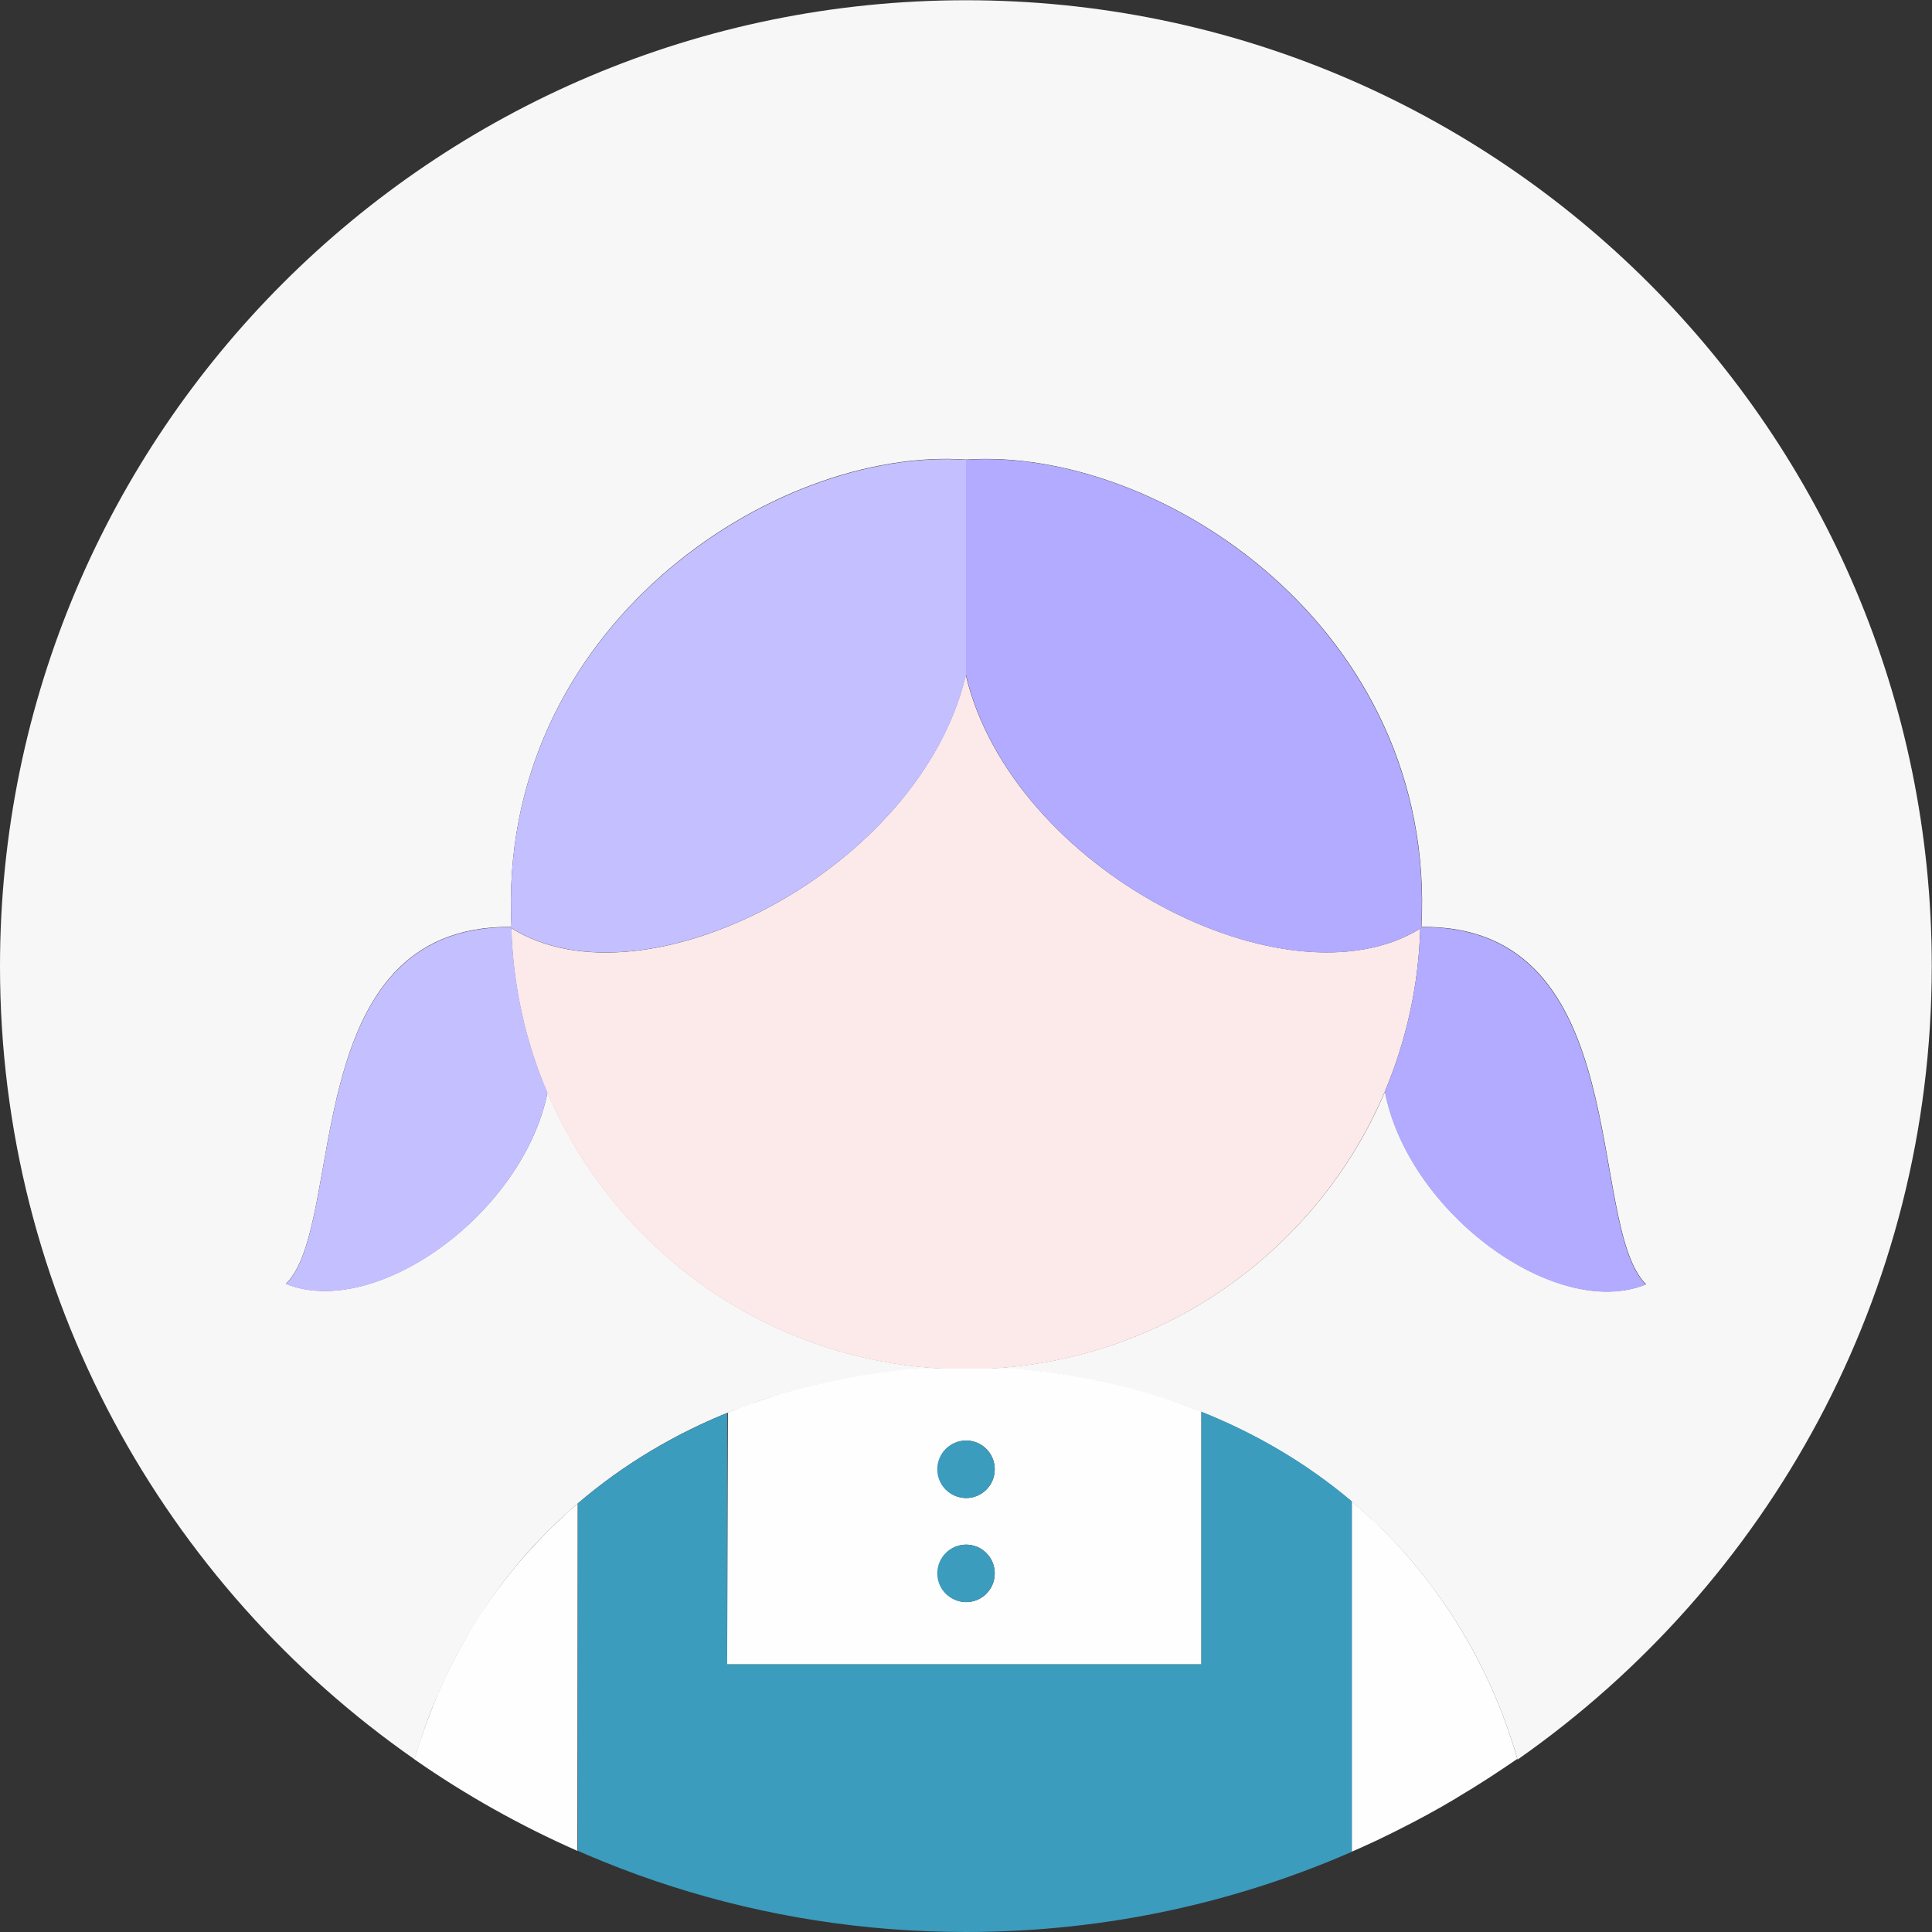 <?xml version="1.0" encoding="utf-8"?>
<!-- Generator: Adobe Illustrator 24.1.1, SVG Export Plug-In . SVG Version: 6.00 Build 0)  -->
<svg version="1.1" id="레이어_1" xmlns="http://www.w3.org/2000/svg" xmlns:xlink="http://www.w3.org/1999/xlink" x="0px"
	 y="0px" viewBox="0 0 800 800" style="enable-background:new 0 0 800 800;" xml:space="preserve">
<rect x="0" y="0" width="800" height="800" fill="#333333" stroke="none"/>
<style type="text/css">
	.st0{fill:#F8F7F8;}
	.st1{fill:#FCE9EA;}
	.st2{fill:#C4BFFF;}
	.st3{fill:#B2ABFF;}
	.st4{fill:#3B9CBD;}
	.st5{fill:#FEFEFE;}
</style>
<path class="st0" d="M400,0.1C179.1,0.1,0,179.2,0,400.1c0,136,68,256.2,171.8,328.5c0,0,0,0,0-0.1h-0.1c0.5-1.8,1.1-3.5,1.6-5.2
	c0.2-0.6,0.4-1.2,0.6-1.9c2.1-6.6,4.5-13.1,7.3-19.4c0.3-0.6,0.6-1.3,0.8-1.9c2.5-5.7,5.3-11.4,8.3-16.9c0.3-0.6,0.6-1.1,0.9-1.7
	c3.2-5.8,6.8-11.5,10.5-17.1c0.4-0.6,0.9-1.3,1.3-1.9c2-2.8,4-5.6,6.2-8.4c1.5-2,3.1-3.9,4.7-5.9c0.5-0.6,1-1.2,1.5-1.8
	c4.2-5,8.7-9.7,13.4-14.3c0.7-0.7,1.4-1.3,2.1-2c2.5-2.4,5-4.6,7.6-6.9l0.8-0.7l0,0c18.7-16,40.3-29,64.2-38.4
	c3.3-1.3,6.6-2.5,10-3.7c2.2-0.8,4.5-1.5,6.8-2.2c1-0.3,2.1-0.7,3.1-1c3.3-1,6.7-1.9,10-2.8h0.2c3.4-0.8,6.7-1.6,10.1-2.3
	c1.1-0.2,2.2-0.4,3.2-0.6c3.7-0.7,7.4-1.4,11.1-2c2.5-0.4,5-0.7,7.6-1.1c1.1-0.1,2.2-0.3,3.3-0.4c3.6-0.4,7.3-0.8,11-1.1H400
	c-77.8,0-144.5-47.2-173.3-114.5c-10.2,50.3-71.3,94.1-108.3,79.2c25.2-24.8,4.1-148.8,93.4-147.8c-6.4-123.9,108.6-199,188.2-193.5
	h0.1c79.7-5.4,195,69.6,188.5,193.5c89-0.9,67.9,123.2,93,148c-37,15.1-98.2-29.2-108.1-79.8c-28.6,67.5-95.5,114.9-173.4,114.9
	h20.3c3.7,0.3,7.3,0.6,11,1.1c1.1,0.1,2.2,0.3,3.3,0.4c3.8,0.5,7.5,1,11.3,1.7c2.5,0.4,4.9,0.9,7.3,1.4c1.1,0.2,2.2,0.4,3.3,0.7
	c3.3,0.7,6.6,1.4,9.8,2.3c0.2,0.1,0.4,0.1,0.6,0.2c3.3,0.8,6.5,1.7,9.7,2.7c1.1,0.3,2.3,0.7,3.4,1.1c2.2,0.7,4.3,1.4,6.4,2.1
	c3.3,1.1,6.5,2.3,9.8,3.6c23.7,9.3,45,22,63.6,37.7l0,0c0.3,0.2,0.6,0.5,0.8,0.7c1.5,1.3,3,2.6,4.5,4c0.8,0.7,1.5,1.4,2.3,2.1
	c1.6,1.5,3.1,2.9,4.7,4.4c0.3,0.3,0.6,0.6,0.9,0.9c5.5,5.5,10.7,11.3,15.5,17.3c0.3,0.4,0.7,0.8,1,1.3c1.5,1.9,3,3.9,4.5,5.9
	c0.3,0.4,0.5,0.7,0.8,1.1c14.8,20.4,26.2,43.6,33.5,69C732,656.1,799.9,536,799.9,400C799.9,179.2,620.8,0.1,400,0.1z"/>
<path class="st1" d="M573.4,452.1c8.8-20.9,14-43.7,14.7-67.6c-55.1,34-169.1-24.4-188.2-105c-19,80.8-133.2,139.4-188.2,104.8
	c0.7,24.1,5.9,47.2,14.9,68.2C255.4,519.8,322.2,567,400,567C477.9,567,544.8,519.6,573.4,452.1z"/>
<path class="st2" d="M400,279.5v-89.1C320.4,185,205.4,260,211.8,383.9c-89.3-0.9-68.2,123-93.4,147.8c37,14.9,98.1-28.9,108.3-79.2
	c-9-21-14.2-44-14.9-68.2C266.7,418.8,381,360.3,400,279.5L400,279.5z"/>
<path class="st3" d="M588.1,384.5c-0.7,23.9-5.9,46.7-14.7,67.6c9.9,50.6,71.1,94.9,108.1,79.8c-25.1-24.8-4-148.9-93-148
	C595,260,479.7,184.9,400,190.4h0v89.1C419,360.1,533,418.6,588.1,384.5z"/>
<path class="st4" d="M466.3,574.4c0.2,0.1,0.4,0.1,0.6,0.2C466.7,574.5,466.5,574.4,466.3,574.4z M453.2,571.5
	c1.1,0.2,2.2,0.4,3.3,0.7C455.4,571.9,454.3,571.7,453.2,571.5z M628.3,728.4L628.3,728.4c-7.3-25.5-18.7-48.7-33.5-69
	C609.6,679.8,621,702.9,628.3,728.4z M476.7,577.3c1.1,0.3,2.3,0.7,3.4,1.1C478.9,578,477.8,577.6,476.7,577.3z M559.9,621.8
	c-18.5-15.7-39.9-28.4-63.6-37.7c0.4,0.1,0.7,0.3,1.1,0.4v104.6H301.1v-104c0.8-0.3,1.6-0.6,2.4-1c-24,9.5-45.5,22.4-64.2,38.4
	v143.7c-23.7-10.4-46.3-23.1-67.5-37.8v0.1C236.5,773.6,315.1,800,400,800c58.4,0,113.8-12.5,163.8-35c-1.3,0.6-2.6,1.1-3.9,1.7
	L559.9,621.8L559.9,621.8z M320.2,578.2c1-0.3,2.1-0.7,3.1-1C322.3,577.6,321.3,577.9,320.2,578.2z M213.9,648.3
	c0.5-0.6,1-1.2,1.5-1.8C214.9,647,214.4,647.7,213.9,648.3z M343.7,572.1c1.1-0.2,2.2-0.4,3.2-0.6
	C345.8,571.7,344.7,571.9,343.7,572.1z M333.4,574.5h0.2H333.4z M228.8,632.1c0.7-0.7,1.4-1.3,2.1-2
	C230.2,630.8,229.5,631.5,228.8,632.1z M173.3,723.2c0.2-0.6,0.4-1.2,0.6-1.9C173.7,721.9,173.5,722.5,173.3,723.2z M181.2,701.9
	c0.3-0.6,0.6-1.3,0.8-1.9C181.7,700.6,181.4,701.3,181.2,701.9z M431.2,568c1.1,0.1,2.2,0.3,3.3,0.4
	C433.5,568.3,432.3,568.1,431.2,568z M365.5,568.4c1.1-0.1,2.2-0.3,3.3-0.4C367.8,568.1,366.7,568.3,365.5,568.4z M201.7,664.4
	c0.4-0.6,0.9-1.3,1.3-1.9C202.6,663.1,202.1,663.7,201.7,664.4z M190.3,683.1c0.3-0.6,0.6-1.1,0.9-1.7
	C190.9,682,190.6,682.6,190.3,683.1z"/>
<path class="st5" d="M301.1,689.1h196.3V584.5c-5.7-2.3-11.5-4.3-17.3-6.2c-1.1-0.4-2.3-0.7-3.4-1.1c-3.2-1-6.5-1.9-9.7-2.7
	c-0.2-0.1-0.4-0.1-0.6-0.2c-3.3-0.8-6.5-1.6-9.8-2.3c-1.1-0.2-2.2-0.4-3.3-0.7c-3.7-0.7-7.3-1.4-11-2c-2.5-0.4-5-0.7-7.6-1.1
	c-1.1-0.1-2.2-0.3-3.3-0.4c-3.6-0.4-7.3-0.8-11-1.1H380c-3.7,0.3-7.3,0.6-11,1.1c-1.1,0.1-2.2,0.3-3.3,0.4c-3.8,0.5-7.5,1-11.2,1.7
	c-2.5,0.4-4.9,0.9-7.4,1.4c-1.1,0.2-2.2,0.4-3.2,0.6c-3.4,0.7-6.8,1.5-10.1,2.3h-0.2c-3.4,0.9-6.7,1.8-10,2.8
	c-1.1,0.3-2.1,0.7-3.1,1c-3.4,1.1-6.8,2.2-10.2,3.4c-2.2,0.8-4.4,1.6-6.5,2.5c-0.8,0.3-1.6,0.6-2.4,1L301.1,689.1L301.1,689.1z
	 M400,596.5c6.6,0,11.9,5.3,11.9,11.9c0,6.6-5.3,11.9-11.9,11.9c-6.6-0.1-11.8-5.5-11.7-12.1C388.4,601.8,393.5,596.6,400,596.5z
	 M400,639.6c6.6,0,11.9,5.3,11.9,11.9c0,6.6-5.3,11.9-11.9,11.9l0,0c-6.6-0.2-11.8-5.6-11.6-12.2C388.5,644.8,393.6,639.7,400,639.6
	z M239.2,622.6L239.2,622.6c-0.3,0.2-0.5,0.4-0.8,0.7c-2.6,2.2-5.1,4.5-7.6,6.9c-0.7,0.7-1.4,1.3-2.1,2c-4.7,4.6-9.1,9.3-13.4,14.3
	c-0.5,0.6-1,1.2-1.5,1.8c-3.8,4.6-7.4,9.3-10.9,14.2c-0.4,0.6-0.9,1.3-1.3,1.9c-3.8,5.5-7.3,11.2-10.5,17.1
	c-0.3,0.6-0.6,1.1-0.9,1.7c-3,5.5-5.8,11.1-8.3,16.9c-0.3,0.6-0.6,1.3-0.8,1.9c-2.7,6.4-5.1,12.8-7.3,19.4c-0.2,0.6-0.4,1.2-0.6,1.9
	c-0.5,1.7-1.1,3.5-1.6,5.2c21.2,14.8,43.9,27.5,67.5,37.9L239.2,622.6L239.2,622.6z M594.8,659.4c-0.3-0.4-0.5-0.7-0.8-1.1
	c-1.5-2-2.9-3.9-4.5-5.9l-1-1.3c-4.9-6.1-10-11.8-15.5-17.3c-0.3-0.3-0.6-0.6-0.9-0.9c-1.5-1.5-3.1-3-4.7-4.4
	c-0.8-0.7-1.5-1.4-2.3-2.1c-1.5-1.3-3-2.7-4.5-4c-0.3-0.2-0.5-0.5-0.8-0.7v145c1.3-0.6,2.6-1.1,3.9-1.7l0,0c4.3-1.9,8.5-3.9,12.7-6
	l1.8-0.9c8.4-4.2,16.6-8.6,24.6-13.4l1.1-0.7c8.3-4.9,16.4-10.2,24.4-15.7C621,702.9,609.6,679.8,594.8,659.4z"/>
<path class="st4" d="M388.1,608.4c0,6.6,5.3,11.9,11.9,11.9s11.9-5.3,11.9-11.9l0,0c0-6.6-5.3-11.9-11.9-11.9
	S388.1,601.8,388.1,608.4L388.1,608.4z"/>
<path class="st4" d="M388.1,651.5c0,6.6,5.3,11.9,11.9,11.9s11.9-5.3,11.9-11.9l0,0c0-6.6-5.3-11.9-11.9-11.9
	S388.1,644.9,388.1,651.5L388.1,651.5z"/>
</svg>
